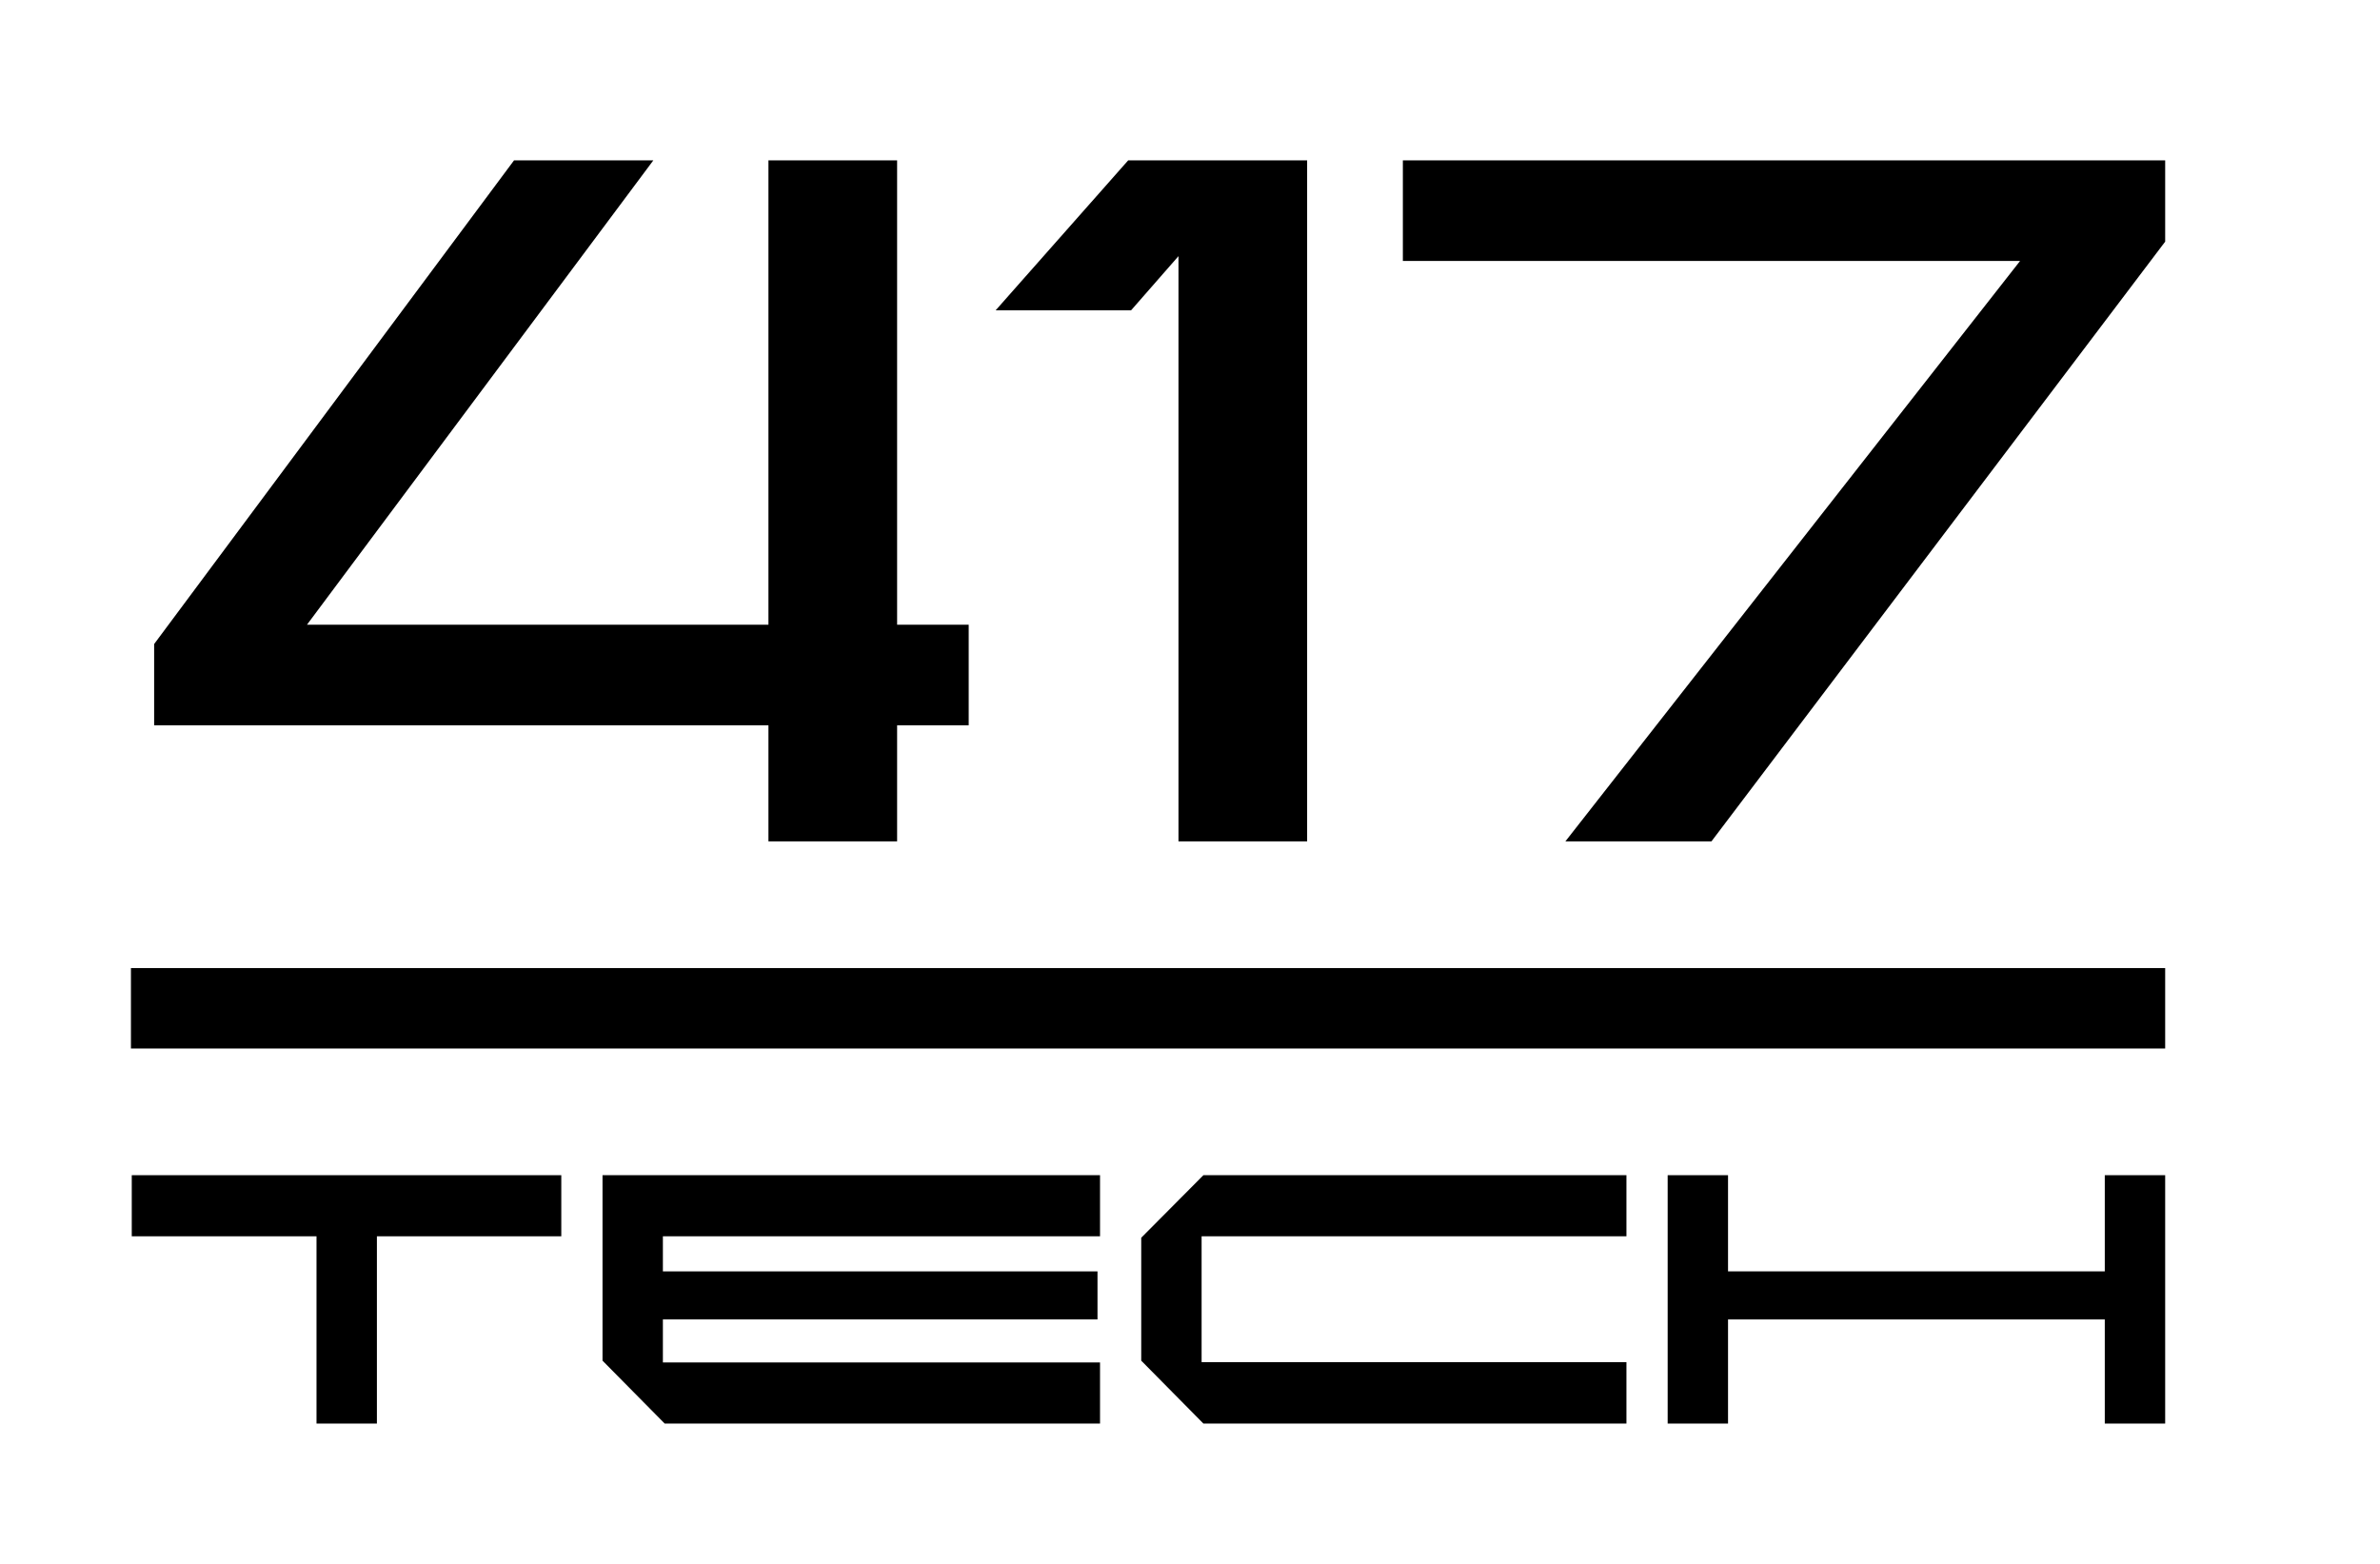 <?xml version="1.0" encoding="UTF-8"?>
<svg id="Layer_1" xmlns="http://www.w3.org/2000/svg" version="1.1" viewBox="0 0 755.649 496.704">
	<defs>
		<style>
			.st0 {
				fill: #000000;
			}
		</style>
	</defs>
	<path class="st0" d="M243.979,267.16v-36.858H48.939v-25.801L163.2,50.925h44.23l-109.961,147.433h146.51V50.925h40.853v147.433h22.729v31.944h-22.729v36.858h-40.853Z"/>
	<path class="st0" d="M374.167,267.16V81.331l-15.049,17.201h-43.001l42.078-47.607h56.821v216.236h-40.849Z"/>
	<path class="st0" d="M497.008,267.16l144.358-184.292h-195.959v-31.944h242.036v25.801l-144.057,190.435h-46.378Z"/>
	<rect class="st0" x="41.574" y="307.386" width="645.869" height="25.545"/>
	<g>
		<path class="st0" d="M178.209,392.556h-58.543v59.465h-19.173v-59.465h-58.658v-19.4h136.374v19.4Z"/>
		<path class="st0" d="M349.257,452.021h-138.217l-19.742-19.975v-58.89h157.96v19.4h-138.792v11.135h137.988v15.269h-137.988v13.66h138.792v19.4Z"/>
		<path class="st0" d="M516.394,452.021h-134.311l-19.742-19.975v-39.03l19.742-19.86h134.311v19.4h-134.885v39.95h134.885v19.515Z"/>
		<path class="st0" d="M687.442,452.021h-19.173v-33.061h-119.619v33.061h-19.168v-78.865h19.168v30.535h119.619v-30.535h19.173v78.865Z"/>
	</g>
</svg>
